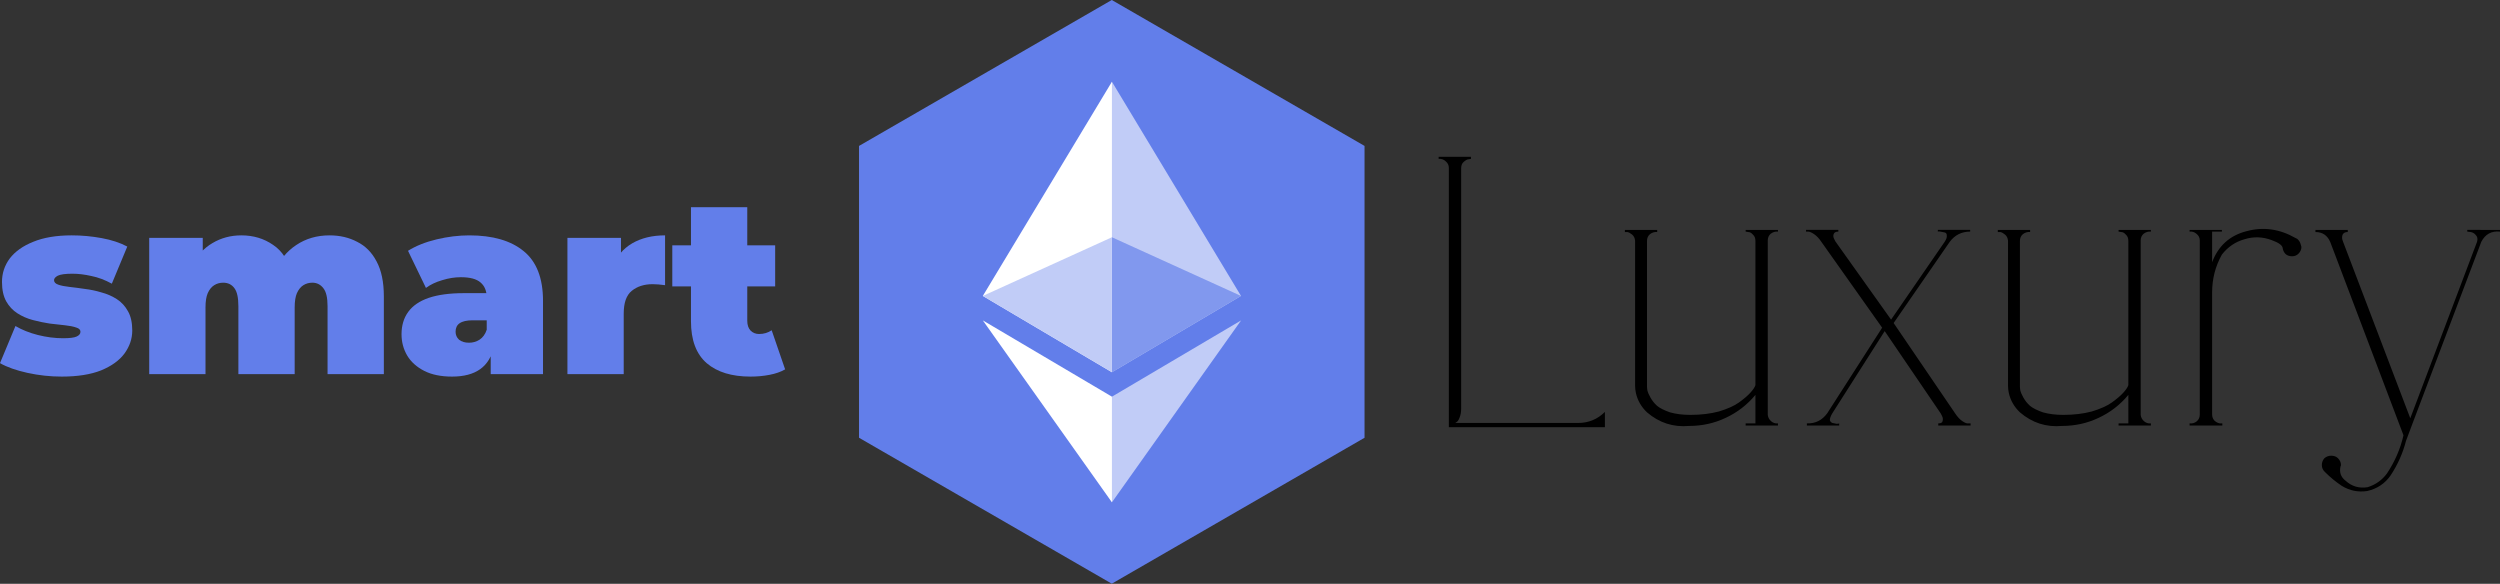 <?xml version="1.0" encoding="UTF-8" standalone="no"?>
<!-- Generator: Adobe Illustrator 25.0.1, SVG Export Plug-In . SVG Version: 6.00 Build 0)  -->

<svg
   version="1.0"
   id="katman_1"
   x="0px"
   y="0px"
   viewBox="0 0 963.506 225"
   xml:space="preserve"
   sodipodi:docname="SmartLuxuryColorLogo.svg"
   inkscape:version="1.2.2 (732a01da63, 2022-12-09)"
   width="963.506"
   height="225"
   inkscape:export-filename="SmartLuxuryColorLogo.png"
   inkscape:export-xdpi="96"
   inkscape:export-ydpi="96"
   xmlns:inkscape="http://www.inkscape.org/namespaces/inkscape"
   xmlns:sodipodi="http://sodipodi.sourceforge.net/DTD/sodipodi-0.dtd"
   xmlns="http://www.w3.org/2000/svg"
   xmlns:svg="http://www.w3.org/2000/svg"><rect x="0" y="0" width="963.506" height="225" fill="#333333" stroke="none"/><defs
   id="defs426">
	

		
	
			
		
				
			</defs><sodipodi:namedview
   id="namedview424"
   pagecolor="#ffffff"
   bordercolor="#000000"
   borderopacity="0.25"
   inkscape:showpageshadow="2"
   inkscape:pageopacity="0.0"
   inkscape:pagecheckerboard="0"
   inkscape:deskcolor="#d1d1d1"
   showgrid="false"
   inkscape:zoom="1"
   inkscape:cx="463"
   inkscape:cy="158"
   inkscape:window-width="1920"
   inkscape:window-height="974"
   inkscape:window-x="-11"
   inkscape:window-y="-11"
   inkscape:window-maximized="1"
   inkscape:current-layer="katman_1" />
<style
   type="text/css"
   id="style404">
	.st0{fill:#627EEA;}
	.st1{fill:#FFFFFF;fill-opacity:0.602;}
	.st2{fill:#FFFFFF;}
	.st3{fill:#FFFFFF;fill-opacity:0.2;}
</style>
<desc
   id="desc406">Created with Sketch.</desc>

<g
   id="g508"
   transform="translate(-60.391,-375)"><g
     aria-label="smart"
     id="text640"
     style="font-weight:900;font-size:96px;font-family:Montserrat;-inkscape-font-specification:'Montserrat, Heavy';fill:#627eea"><path
       d="m 84.199,520.14 q -6.72,0 -13.248,-1.44 -6.528,-1.44 -10.56,-3.744 l 5.952,-14.304 q 3.744,2.208 8.64,3.456 4.992,1.248 9.696,1.248 3.936,0 5.28,-0.672 1.44,-0.672 1.44,-1.824 0,-1.152 -1.632,-1.632 -1.632,-0.576 -4.32,-0.864 -2.688,-0.288 -5.952,-0.672 -3.168,-0.48 -6.432,-1.344 -3.264,-0.864 -5.952,-2.592 -2.688,-1.728 -4.32,-4.608 -1.632,-2.976 -1.632,-7.488 0,-4.992 2.976,-9.024 3.072,-4.032 9.024,-6.432 6.048,-2.496 14.88,-2.496 5.76,0 11.52,1.056 5.76,1.056 9.888,3.264 l -5.952,14.304 q -4.032,-2.208 -7.968,-2.976 -3.84,-0.864 -7.2,-0.864 -4.128,0 -5.664,0.768 -1.44,0.768 -1.44,1.728 0,1.152 1.632,1.728 1.632,0.576 4.32,0.864 2.688,0.288 5.856,0.768 3.264,0.384 6.432,1.344 3.264,0.864 5.952,2.592 2.688,1.728 4.32,4.704 1.632,2.88 1.632,7.392 0,4.704 -2.976,8.832 -2.976,4.032 -9.024,6.528 -6.048,2.4 -15.168,2.4 z"
       id="path462" /><path
       d="m 187.399,465.708 q 5.952,0 10.656,2.496 4.8,2.4 7.488,7.584 2.784,5.184 2.784,13.44 v 29.952 h -21.696 v -26.208 q 0,-4.896 -1.632,-6.912 -1.632,-2.112 -4.224,-2.112 -1.92,0 -3.456,0.96 -1.536,0.96 -2.496,3.072 -0.864,2.016 -0.864,5.568 v 25.632 h -21.696 v -26.208 q 0,-4.896 -1.536,-6.912 -1.536,-2.112 -4.32,-2.112 -1.92,0 -3.456,0.96 -1.536,0.96 -2.496,3.072 -0.864,2.016 -0.864,5.568 v 25.632 h -21.696 v -52.512 h 20.64 v 15.072 l -4.224,-4.224 q 2.976,-5.952 7.968,-8.832 4.992,-2.976 11.136,-2.976 6.912,0 12.192,3.648 5.376,3.552 7.2,11.328 l -6.624,-1.056 q 2.88,-6.528 8.352,-10.176 5.568,-3.744 12.864,-3.744 z"
       id="path464" /><path
       d="m 249.511,519.18 v -9.312 l -1.536,-2.496 v -17.664 q 0,-3.84 -2.4,-5.856 -2.304,-2.016 -7.584,-2.016 -3.552,0 -7.2,1.152 -3.648,1.056 -6.24,2.976 l -6.912,-14.304 q 4.608,-2.88 11.04,-4.416 6.432,-1.536 12.576,-1.536 13.536,0 20.928,6.048 7.488,6.048 7.488,19.2 v 28.224 z m -14.88,0.96 q -6.432,0 -10.752,-2.208 -4.32,-2.208 -6.528,-5.856 -2.208,-3.744 -2.208,-8.256 0,-5.088 2.592,-8.64 2.592,-3.552 7.872,-5.376 5.376,-1.824 13.536,-1.824 h 10.944 v 10.464 h -7.488 q -3.456,0 -5.088,1.152 -1.536,1.056 -1.536,3.264 0,1.824 1.344,3.072 1.44,1.152 3.84,1.152 2.208,0 4.032,-1.152 1.92,-1.248 2.784,-3.84 l 2.784,6.432 q -1.248,5.856 -5.28,8.736 -4.032,2.88 -10.848,2.88 z"
       id="path466" /><path
       d="m 279.079,519.18 v -52.512 h 20.64 v 15.84 l -3.36,-4.512 q 2.4,-6.144 7.68,-9.216 5.28,-3.072 12.672,-3.072 v 19.2 q -1.44,-0.192 -2.592,-0.288 -1.056,-0.096 -2.208,-0.096 -4.896,0 -8.064,2.592 -3.072,2.496 -3.072,8.736 v 23.328 z"
       id="path468" /><path
       d="m 349.639,520.14 q -10.848,0 -16.896,-5.184 -6.048,-5.28 -6.048,-16.128 v -43.968 h 21.696 v 43.776 q 0,2.4 1.248,3.744 1.344,1.344 3.264,1.344 2.784,0 4.896,-1.44 l 5.184,15.072 q -2.496,1.44 -6.048,2.112 -3.456,0.672 -7.296,0.672 z m -30.144,-34.752 v -15.84 h 39.648 v 15.84 z"
       id="path470" /></g><g
     aria-label="Luxury"
     id="text1304"
     style="font-size:163.884px;font-family:Evafiya;-inkscape-font-specification:'Evafiya, Normal';stroke-width:1.707"><path
       d="m 668.597,538.008 q 6.064,0 10.325,-4.261 v 5.9 h -60.145 v -99.969 q 0,-1.475 -1.147,-2.458 -1.147,-1.147 -2.786,-0.983 v -0.819 h 12.455 v 0.819 q -0.328,0 -0.983,0.164 -0.656,0 -1.803,0.983 -0.983,0.819 -0.983,2.458 v 92.594 q 0,2.131 -0.656,3.605 -0.492,1.311 -1.147,1.639 l -0.492,0.328 z"
       id="path473" /><path
       d="m 745.622,538.172 v 0.819 h -12.455 v -0.819 h 3.769 v -10.98 q -4.753,5.736 -11.472,8.85 -6.555,3.114 -14.094,3.114 -9.178,0.819 -16.225,-5.244 -3.278,-3.114 -4.261,-7.375 -0.328,-1.475 -0.328,-2.95 v -55.884 q -0.164,-1.475 -1.147,-2.294 -0.983,-0.819 -1.803,-0.983 h -0.983 v -0.819 h 12.455 v 0.819 q -1.475,-0.164 -2.786,0.819 -1.147,0.983 -1.147,2.622 v 56.048 q 0,0.656 0.164,1.639 0.164,0.819 1.147,2.622 0.983,1.803 2.622,3.278 1.639,1.311 4.917,2.458 3.442,0.983 7.866,0.983 6.064,0 10.98,-1.311 4.917,-1.475 7.703,-3.442 2.95,-2.13 4.425,-3.769 1.639,-1.803 1.967,-2.95 v -55.557 q 0,-1.639 -0.983,-2.458 -0.819,-0.983 -1.803,-0.983 l -0.983,-0.164 v -0.656 h 12.455 v 0.656 q -1.475,-0.164 -2.786,0.819 -1.147,0.983 -1.147,2.622 v 67.192 q 0.164,1.475 1.311,2.458 1.147,0.983 2.622,0.819 z"
       id="path475" /><path
       d="m 813.962,534.403 q 1.311,1.967 2.786,2.95 1.475,0.983 2.294,0.819 h 0.819 v 0.819 h -12.455 v -0.819 q 1.475,0 1.639,-0.819 0.328,-0.983 -0.164,-1.967 l -0.492,-0.983 -21.633,-31.794 -20.158,31.63 q -0.983,1.639 -0.983,2.622 0.164,0.819 0.983,1.147 0.819,0.164 1.639,0.328 0.819,0 0.983,-0.164 v 0.819 h -12.455 v -0.819 q 4.917,0.164 7.866,-3.933 l 21.141,-32.941 -23.435,-33.105 q -1.311,-1.967 -2.786,-2.95 -1.475,-0.983 -2.294,-0.983 h -0.819 v -0.656 h 12.455 v 0.656 q -1.475,0 -1.803,0.983 -0.328,0.819 0.164,1.803 l 0.492,0.983 21.469,30.155 20.649,-29.991 q 0.983,-1.475 0.819,-2.458 0,-0.983 -0.819,-1.147 -0.819,-0.164 -1.639,-0.328 -0.656,-0.164 -0.983,0 v -0.656 h 12.455 v 0.656 q -4.917,0 -7.866,3.933 l -21.633,31.302 z"
       id="path477" /><path
       d="m 889.348,538.172 v 0.819 h -12.455 v -0.819 h 3.769 v -10.98 q -4.753,5.736 -11.472,8.85 -6.555,3.114 -14.094,3.114 -9.178,0.819 -16.225,-5.244 -3.278,-3.114 -4.261,-7.375 -0.328,-1.475 -0.328,-2.95 v -55.884 q -0.164,-1.475 -1.147,-2.294 -0.983,-0.819 -1.803,-0.983 h -0.983 v -0.819 h 12.455 v 0.819 q -1.475,-0.164 -2.786,0.819 -1.147,0.983 -1.147,2.622 v 56.048 q 0,0.656 0.164,1.639 0.164,0.819 1.147,2.622 0.983,1.803 2.622,3.278 1.639,1.311 4.917,2.458 3.442,0.983 7.866,0.983 6.064,0 10.98,-1.311 4.917,-1.475 7.703,-3.442 2.95,-2.13 4.425,-3.769 1.639,-1.803 1.967,-2.95 v -55.557 q 0,-1.639 -0.983,-2.458 -0.819,-0.983 -1.803,-0.983 l -0.983,-0.164 v -0.656 h 12.455 v 0.656 q -1.475,-0.164 -2.786,0.819 -1.147,0.983 -1.147,2.622 v 67.192 q 0.164,1.475 1.311,2.458 1.147,0.983 2.622,0.819 z"
       id="path479" /><path
       d="m 947.036,469.013 q 0.164,0.492 0.328,1.147 0,1.475 -1.147,2.622 -0.983,0.983 -2.458,0.983 -1.475,0 -2.458,-0.819 -0.983,-0.983 -1.147,-2.294 -0.164,-1.639 -4.261,-3.114 -5.244,-1.967 -10.489,-0.328 -5.244,1.475 -8.686,5.9 -3.769,6.719 -3.769,14.586 v 47.035 q 0,1.475 0.983,2.458 0.983,0.819 1.967,0.983 h 0.983 v 0.819 H 904.262 v -0.819 q 1.639,0.164 2.786,-0.819 1.147,-0.983 1.147,-2.622 v -67.029 q 0,-1.639 -1.311,-2.622 -1.147,-0.983 -2.622,-0.819 v -0.656 h 12.455 v 0.656 h -3.769 v 11.8 q 3.605,-9.505 13.275,-11.964 9.669,-2.622 18.847,2.622 0.328,0.164 0.656,0.328 0.983,0.819 1.311,1.967 z"
       id="path481" /><path
       d="m 1023.897,463.605 v 0.656 q -4.917,-0.492 -7.211,3.933 l -26.549,70.142 -2.458,6.555 q -1.803,7.047 -5.9,13.275 -3.278,4.753 -9.014,6.064 -5.244,0.819 -9.833,-1.967 -3.442,-2.294 -6.391,-5.244 -1.311,-1.147 -1.311,-2.786 0,-1.475 0.983,-2.622 1.147,-0.983 2.622,-0.983 1.639,0 2.622,0.983 1.147,1.147 1.147,2.622 0,0.328 -0.164,0.492 -0.819,3.442 1.967,5.572 3.605,3.278 8.522,2.458 4.589,-1.475 7.375,-5.244 4.589,-6.883 6.391,-14.75 l -28.188,-74.403 q -1.639,-3.933 -5.736,-3.933 v -0.819 h 12.455 v 0.819 q -1.475,0 -1.967,0.983 -0.328,0.819 -0.164,1.803 l 0.328,0.983 25.894,68.012 25.73,-68.012 q 0.492,-1.639 -0.492,-2.622 -0.82,-0.983 -1.967,-1.147 l -1.311,-0.164 v -0.656 z"
       id="path483" /></g><g
     id="g5471"
     transform="matrix(0.9,0,0,0.9,-147.622,-170.4)"><path
       sodipodi:type="star"
       style="font-variation-settings:'wght' 200;fill:#627eea;fill-opacity:1"
       id="path3261"
       inkscape:flatsided="true"
       sodipodi:sides="6"
       sodipodi:cx="207.43935"
       sodipodi:cy="123.16712"
       sodipodi:r1="118.2373"
       sodipodi:r2="59.118652"
       sodipodi:arg1="1.5707963"
       sodipodi:arg2="2.0943951"
       inkscape:rounded="0"
       inkscape:randomized="0"
       d="m 207.439,241.404 -102.397,-59.119 0,-118.237 102.397,-59.119 102.397,59.119 0,118.237 z"
       transform="matrix(1.057,0,0,1.057,487.957,600.788)" /><g
       id="g5461"
       transform="matrix(0.9,0,0,0.9,70.726,73.1)"><polygon
         fill="#343434"
         points="255.923,212.32 127.961,0 125.166,9.5 125.166,285.168 127.961,287.958 "
         id="polygon3895"
         transform="matrix(0.48,0,0,0.48,645.857,631)"
         style="fill:#c1ccf7;fill-opacity:1" /><polygon
         fill="#8c8c8c"
         points="127.962,154.158 127.962,0 0,212.32 127.962,287.959 "
         id="polygon3897"
         transform="matrix(0.48,0,0,0.48,645.857,631)"
         style="fill:#ffffff;fill-opacity:1" /><polygon
         fill="#3c3c3b"
         points="255.999,236.587 127.961,312.187 126.386,314.107 126.386,412.306 127.961,416.907 "
         id="polygon3899"
         transform="matrix(0.48,0,0,0.48,645.857,631)"
         style="fill:#c1ccf7;fill-opacity:1" /><polygon
         fill="#8c8c8c"
         points="127.962,312.185 0,236.585 127.962,416.905 "
         id="polygon3901"
         transform="matrix(0.48,0,0,0.48,645.857,631)"
         style="fill:#ffffff;fill-opacity:1" /><polygon
         fill="#141414"
         points="255.921,212.321 127.961,154.159 127.961,287.958 "
         id="polygon3903"
         transform="matrix(0.48,0,0,0.48,645.857,631)"
         style="fill:#8198ee;fill-opacity:1" /><polygon
         fill="#393939"
         points="127.961,287.958 127.961,154.159 0.001,212.321 "
         id="polygon3905"
         transform="matrix(0.48,0,0,0.48,645.857,631)"
         style="fill:#c1ccf7;fill-opacity:1" /></g></g></g></svg>

